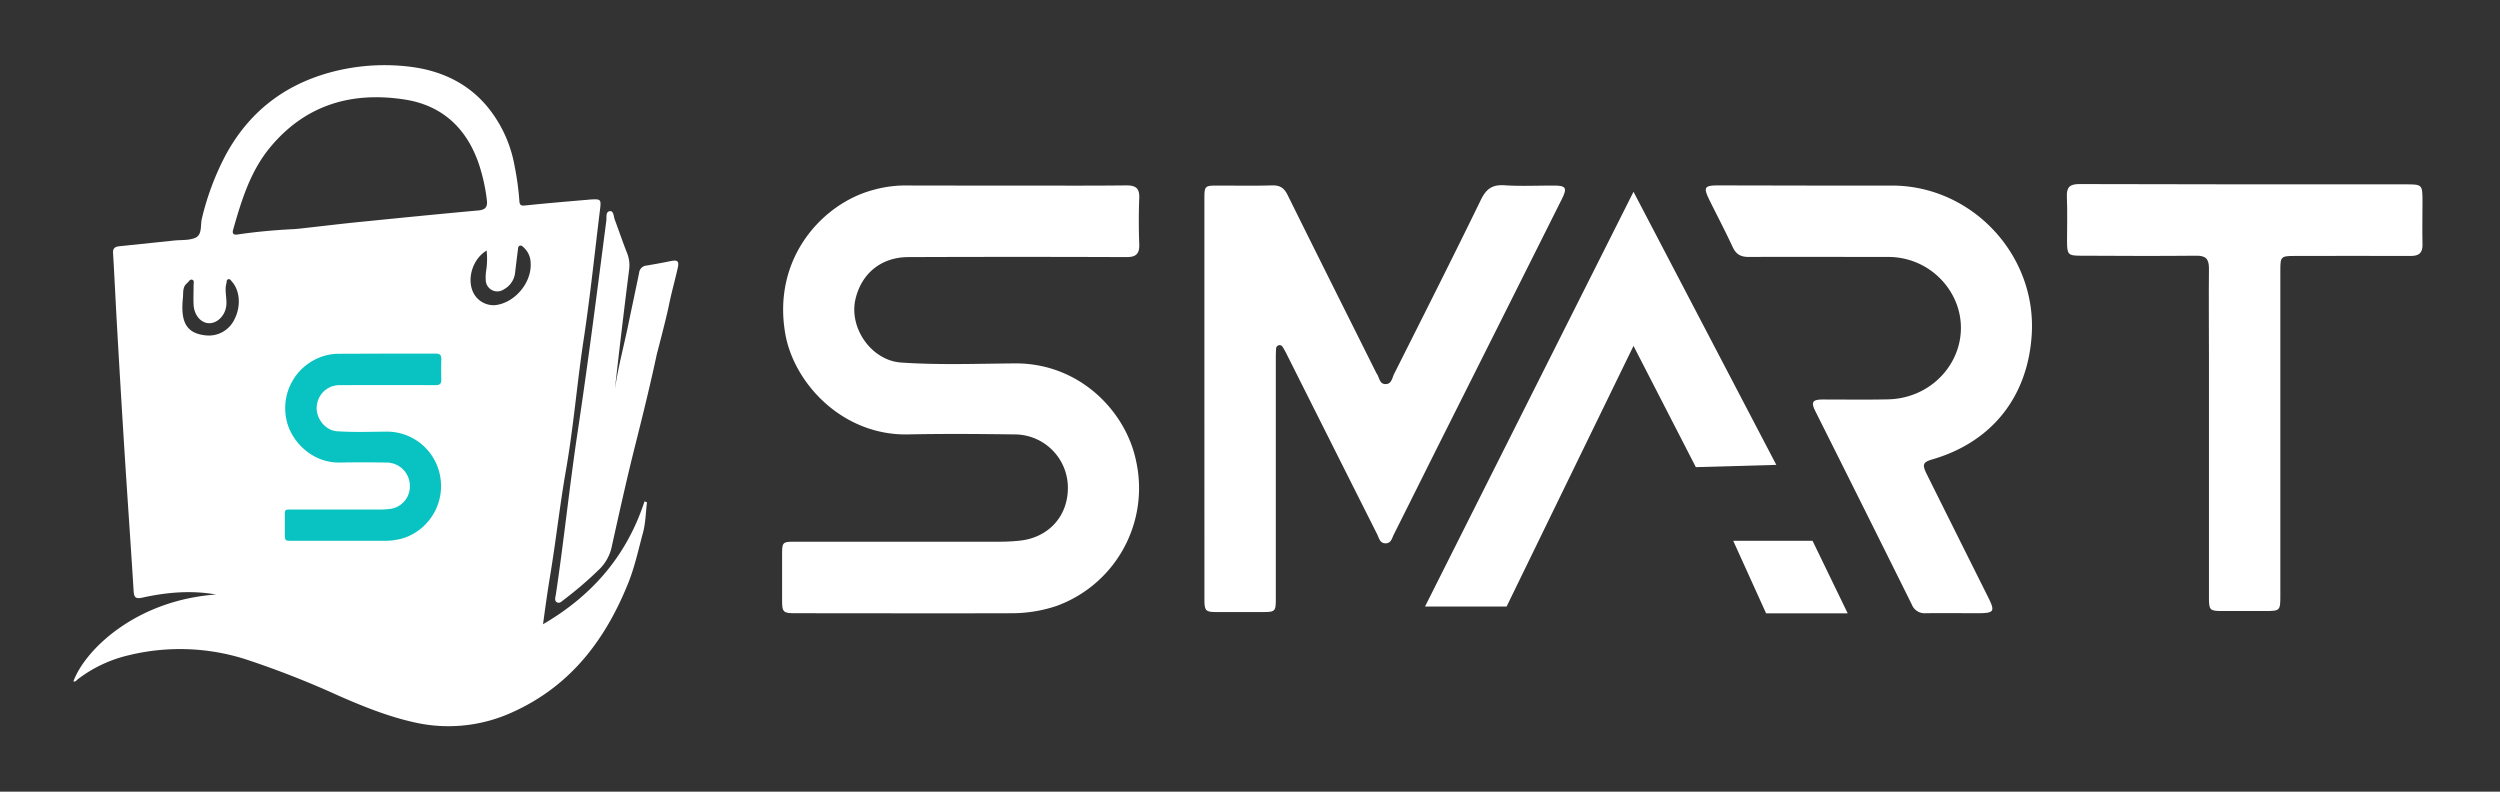 <svg id="Шар_1" data-name="Шар 1" xmlns="http://www.w3.org/2000/svg" viewBox="0 0 881.48 279.14"><rect x="0" y="0" width="881.48" height="279.14" fill="#333333" stroke="none"/><defs><style>.cls-1{fill:#fff;}.cls-2{fill:#09c2c2;}</style></defs><title>logo smart</title><path class="cls-1" d="M191.47,220.1c17.67-10.29,29.58-24.42,35.79-43.33l.86.33c-.44,3.6-.48,7.32-1.42,10.78-1.56,5.77-2.82,11.64-5,17.23-8.08,20.31-20.44,36.75-41,46a54.11,54.11,0,0,1-34.9,3.52c-9.2-2.08-18-5.63-26.63-9.43a322.19,322.19,0,0,0-32.74-12.8,76.17,76.17,0,0,0-41.19-1.33,47,47,0,0,0-17.8,8.42c-.46.35-.78,1-1.56.76,4.18-11.3,22.18-28.61,50.31-30.63-8.75-1.55-17.44-.8-26,1.1-2.43.53-2.93-.15-3.07-2.29-1-16.1-2.14-32.19-3.16-48.28q-1.41-22.29-2.67-44.6c-.51-8.77-.9-17.56-1.43-26.33-.11-1.88.91-2.27,2.37-2.41l19.19-2c2.54-.26,5.35,0,7.54-1,2.41-1.15,1.64-4.42,2.21-6.7a94.8,94.8,0,0,1,8.4-22.45q12-22.15,36.38-29a73.26,73.26,0,0,1,28.3-2.17c11,1.29,20.75,5.69,27.89,14.51a45.28,45.28,0,0,1,9.3,20.53,97.44,97.44,0,0,1,1.68,12.28c.08,1.34.45,1.8,1.93,1.65,7.28-.76,14.57-1.38,21.86-2,.35,0,.7-.08,1.05-.1,4-.24,4.06-.17,3.57,3.81-1.88,15.25-3.45,30.54-5.76,45.72s-3.55,30.71-6.22,45.91c-2.14,12.19-3.48,24.46-5.49,36.64C193.13,208.05,192.33,213.7,191.47,220.1ZM109.56,80.17c5.42-.61,10.84-1.26,16.26-1.81,14.28-1.43,28.57-2.87,42.86-4.16,2.48-.23,3.25-1.24,3-3.53A64.56,64.56,0,0,0,168.9,58C164.64,45.31,156,37.17,142.74,35.1c-18.56-2.88-34.8,1.72-47.28,16.6C88.29,60.24,85.16,70.6,82.2,81c-.36,1.27,0,1.92,1.63,1.67,6.24-.93,12.53-1.49,18.83-1.84C104.35,80.81,107.54,80.39,109.56,80.17Zm62,8.19c-5,3-7.12,10.19-4.54,15.09a8,8,0,0,0,7.7,4.13c6.88-.85,12.85-8,12.38-14.92a7.49,7.49,0,0,0-2.24-5.21c-.44-.41-.87-1-1.55-.83s-.63,1-.71,1.56c-.36,2.71-.68,5.42-1,8.13a7.57,7.57,0,0,1-3.9,5.69,4.09,4.09,0,0,1-5.7-1,4,4,0,0,1-.72-2.08,15.65,15.65,0,0,1,.17-3.68,27.88,27.88,0,0,0,.14-6.83ZM72.22,118.21a10,10,0,0,0,10.43-5.58c2.35-4.53,2-10.1-.86-13.32-.35-.39-.66-1-1.23-.87-.78.15-.6,1-.75,1.52-.66,2.53.21,5.08,0,7.61-.31,3.63-3.2,6.52-6.21,6.39-2.84-.13-5.16-2.89-5.34-6.55-.11-2.27,0-4.55,0-6.83,0-.69.3-1.64-.42-1.93-.87-.34-1.27.68-1.85,1.16-1.72,1.39-1.31,3.38-1.49,5.17C63.65,113.2,65.47,117.41,72.22,118.21Z"/><path class="cls-1" d="M231.53,125.16c-2.25,10.5-4.81,20.92-7.43,31.33-3,11.86-5.63,23.81-8.3,35.75a15.71,15.71,0,0,1-4.64,8.63,130,130,0,0,1-12.23,10.5c-.76.55-1.55,1.54-2.55,1s-.54-1.77-.4-2.69c2.87-19.11,4.82-38.34,7.7-57.44,3.74-24.78,6.88-49.63,10.11-74.48.15-1.19-.33-3.18,1.3-3.31,1.31-.1,1.25,1.87,1.67,3,1.5,4,2.83,8,4.39,11.9a11.68,11.68,0,0,1,.65,5.94q-2.66,21-5,42c1.07-7.41,3-14.63,4.56-22,1.31-6.39,2.7-12.76,4-19.15A2.83,2.83,0,0,1,228,93.63c2.86-.48,5.71-1,8.56-1.59,2.36-.45,2.94,0,2.4,2.47-1,4.46-2.26,8.86-3.15,13.34C234.65,113.37,231.66,124.53,231.53,125.16Z"/><path class="cls-1" d="M357.52,65.43c13.22,0,26.44.09,39.65-.06,3.39,0,4.65,1.06,4.52,4.48-.21,5.42-.2,10.86,0,16.28.12,3.38-1.14,4.54-4.53,4.52q-38.42-.15-76.83,0c-9.46,0-16.47,5.58-18.67,14.7-2.46,10.22,5.57,21.76,16.09,22.48,13.31.91,26.66.41,40,.3,22.82-.19,39.21,16.83,42.82,34.39a44.2,44.2,0,0,1-28.06,51.14,49.86,49.86,0,0,1-16.34,2.56c-25.13.08-50.27,0-75.41,0-4.75,0-5-.27-5-5V196c0-4.93,0-5,4.89-5h72.22a65.24,65.24,0,0,0,6.7-.37c10.45-1.11,17.35-9.06,16.94-19.46a18.8,18.8,0,0,0-18.69-18c-12.51-.16-25-.27-37.53,0-23.26.52-40.37-18.08-43.4-35.46-4.71-26.82,13.3-46,30.88-50.7a41.64,41.64,0,0,1,10.81-1.61Q338.05,65.45,357.52,65.43Z"/><path class="cls-2" d="M136.26,124.68h17.35c1.48,0,2,.47,2,2-.09,2.37-.08,4.75,0,7.12,0,1.48-.5,2-2,2q-16.8-.06-33.61,0a8,8,0,0,0-8.16,6.43c-1.08,4.46,2.44,9.51,7,9.83,5.82.39,11.66.18,17.49.13a19.07,19.07,0,0,1,18.72,15,19.33,19.33,0,0,1-12.27,22.37,22.17,22.17,0,0,1-7.14,1.12h-33c-2.08,0-2.19-.12-2.2-2.19v-6.66c0-2.16,0-2.17,2.14-2.17h31.59a26,26,0,0,0,2.93-.17,8,8,0,0,0,7.41-8.51,8.23,8.23,0,0,0-8.18-7.89c-5.47-.07-10.94-.12-16.41,0-10.17.23-17.66-7.91-19-15.51a19.22,19.22,0,0,1,13.52-22.14,18.47,18.47,0,0,1,4.73-.7Z"/><path class="cls-1" d="M424.66,140.29V70.2c0-4.66.11-4.76,4.75-4.77,6.37,0,12.75.13,19.12-.06,2.76-.08,4.25.9,5.46,3.36,10.29,20.81,20.7,41.56,31.07,62.34a3.78,3.78,0,0,0,.33.63c1,1.32.93,3.79,3.23,3.73,2.07-.05,2.25-2.22,2.94-3.6,10.27-20.43,20.59-40.84,30.6-61.4,1.89-3.88,4.06-5.39,8.35-5.1,5.75.39,11.55.08,17.33.11,4.35,0,4.83.8,2.83,4.8q-21.13,42.21-42.31,84.39c-5.65,11.27-11.26,22.57-16.92,33.84-.65,1.3-.95,3.14-2.94,3.11s-2.25-1.87-2.91-3.17q-16.05-31.9-32.07-63.83c-.37-.73-.77-1.45-1.21-2.15a1.25,1.25,0,0,0-1.47-.69,1.32,1.32,0,0,0-.91,1.36c-.08,1.18-.09,2.36-.09,3.54v83.9c0,5.26,0,5.26-5.38,5.27H429.24c-4.23,0-4.56-.36-4.57-4.72Z"/><path class="cls-1" d="M637.69,65.43h29.38c28.19,0,51.08,24.44,49.3,52.59-1.39,21.88-14,37.77-34.88,43.91-3.52,1-3.85,1.8-2.07,5.38q10.8,21.69,21.63,43.35c2.46,4.93,2.07,5.55-3.57,5.55-6.13,0-12.27-.06-18.41,0a4.85,4.85,0,0,1-5-3.1q-16.91-34.05-33.93-68c-1.68-3.36-1.14-4.22,2.56-4.25,7.67,0,15.35.12,23-.05,17.93-.4,30.14-17.46,24.18-33.64A25.73,25.73,0,0,0,666.15,90.6c-16.52,0-33-.08-49.56,0-2.93,0-4.5-1-5.7-3.57-2.53-5.46-5.33-10.78-8-16.17-2.42-4.9-2.07-5.49,3.22-5.49Z"/><path class="cls-1" d="M791.41,65h56.65c6.08,0,6.08,0,6.09,6.25,0,5-.12,9.91,0,14.87.1,3.12-1.25,4.14-4.22,4.13-13.69-.08-27.38,0-41.07,0-4.53,0-4.83.29-4.83,4.83v114.7c0,5.65,0,5.65-5.68,5.66H783.48c-4.3,0-4.61-.31-4.62-4.64v-85c0-10.39-.11-20.77,0-31.15,0-3.41-1.15-4.53-4.52-4.49-13.57.14-27.14.06-40.71,0-4.4,0-4.79-.42-4.81-4.91,0-5.31.17-10.63-.06-15.93-.15-3.46,1.19-4.44,4.52-4.42Q762.4,65,791.41,65Z"/><polygon class="cls-1" points="502.45 213.85 575.96 67.62 626.31 163.91 597.94 164.71 575.96 121.96 531.22 213.85 502.45 213.85"/><polygon class="cls-1" points="611.12 190.68 639.09 190.68 651.48 216.25 622.71 216.25 611.12 190.68"/></svg>